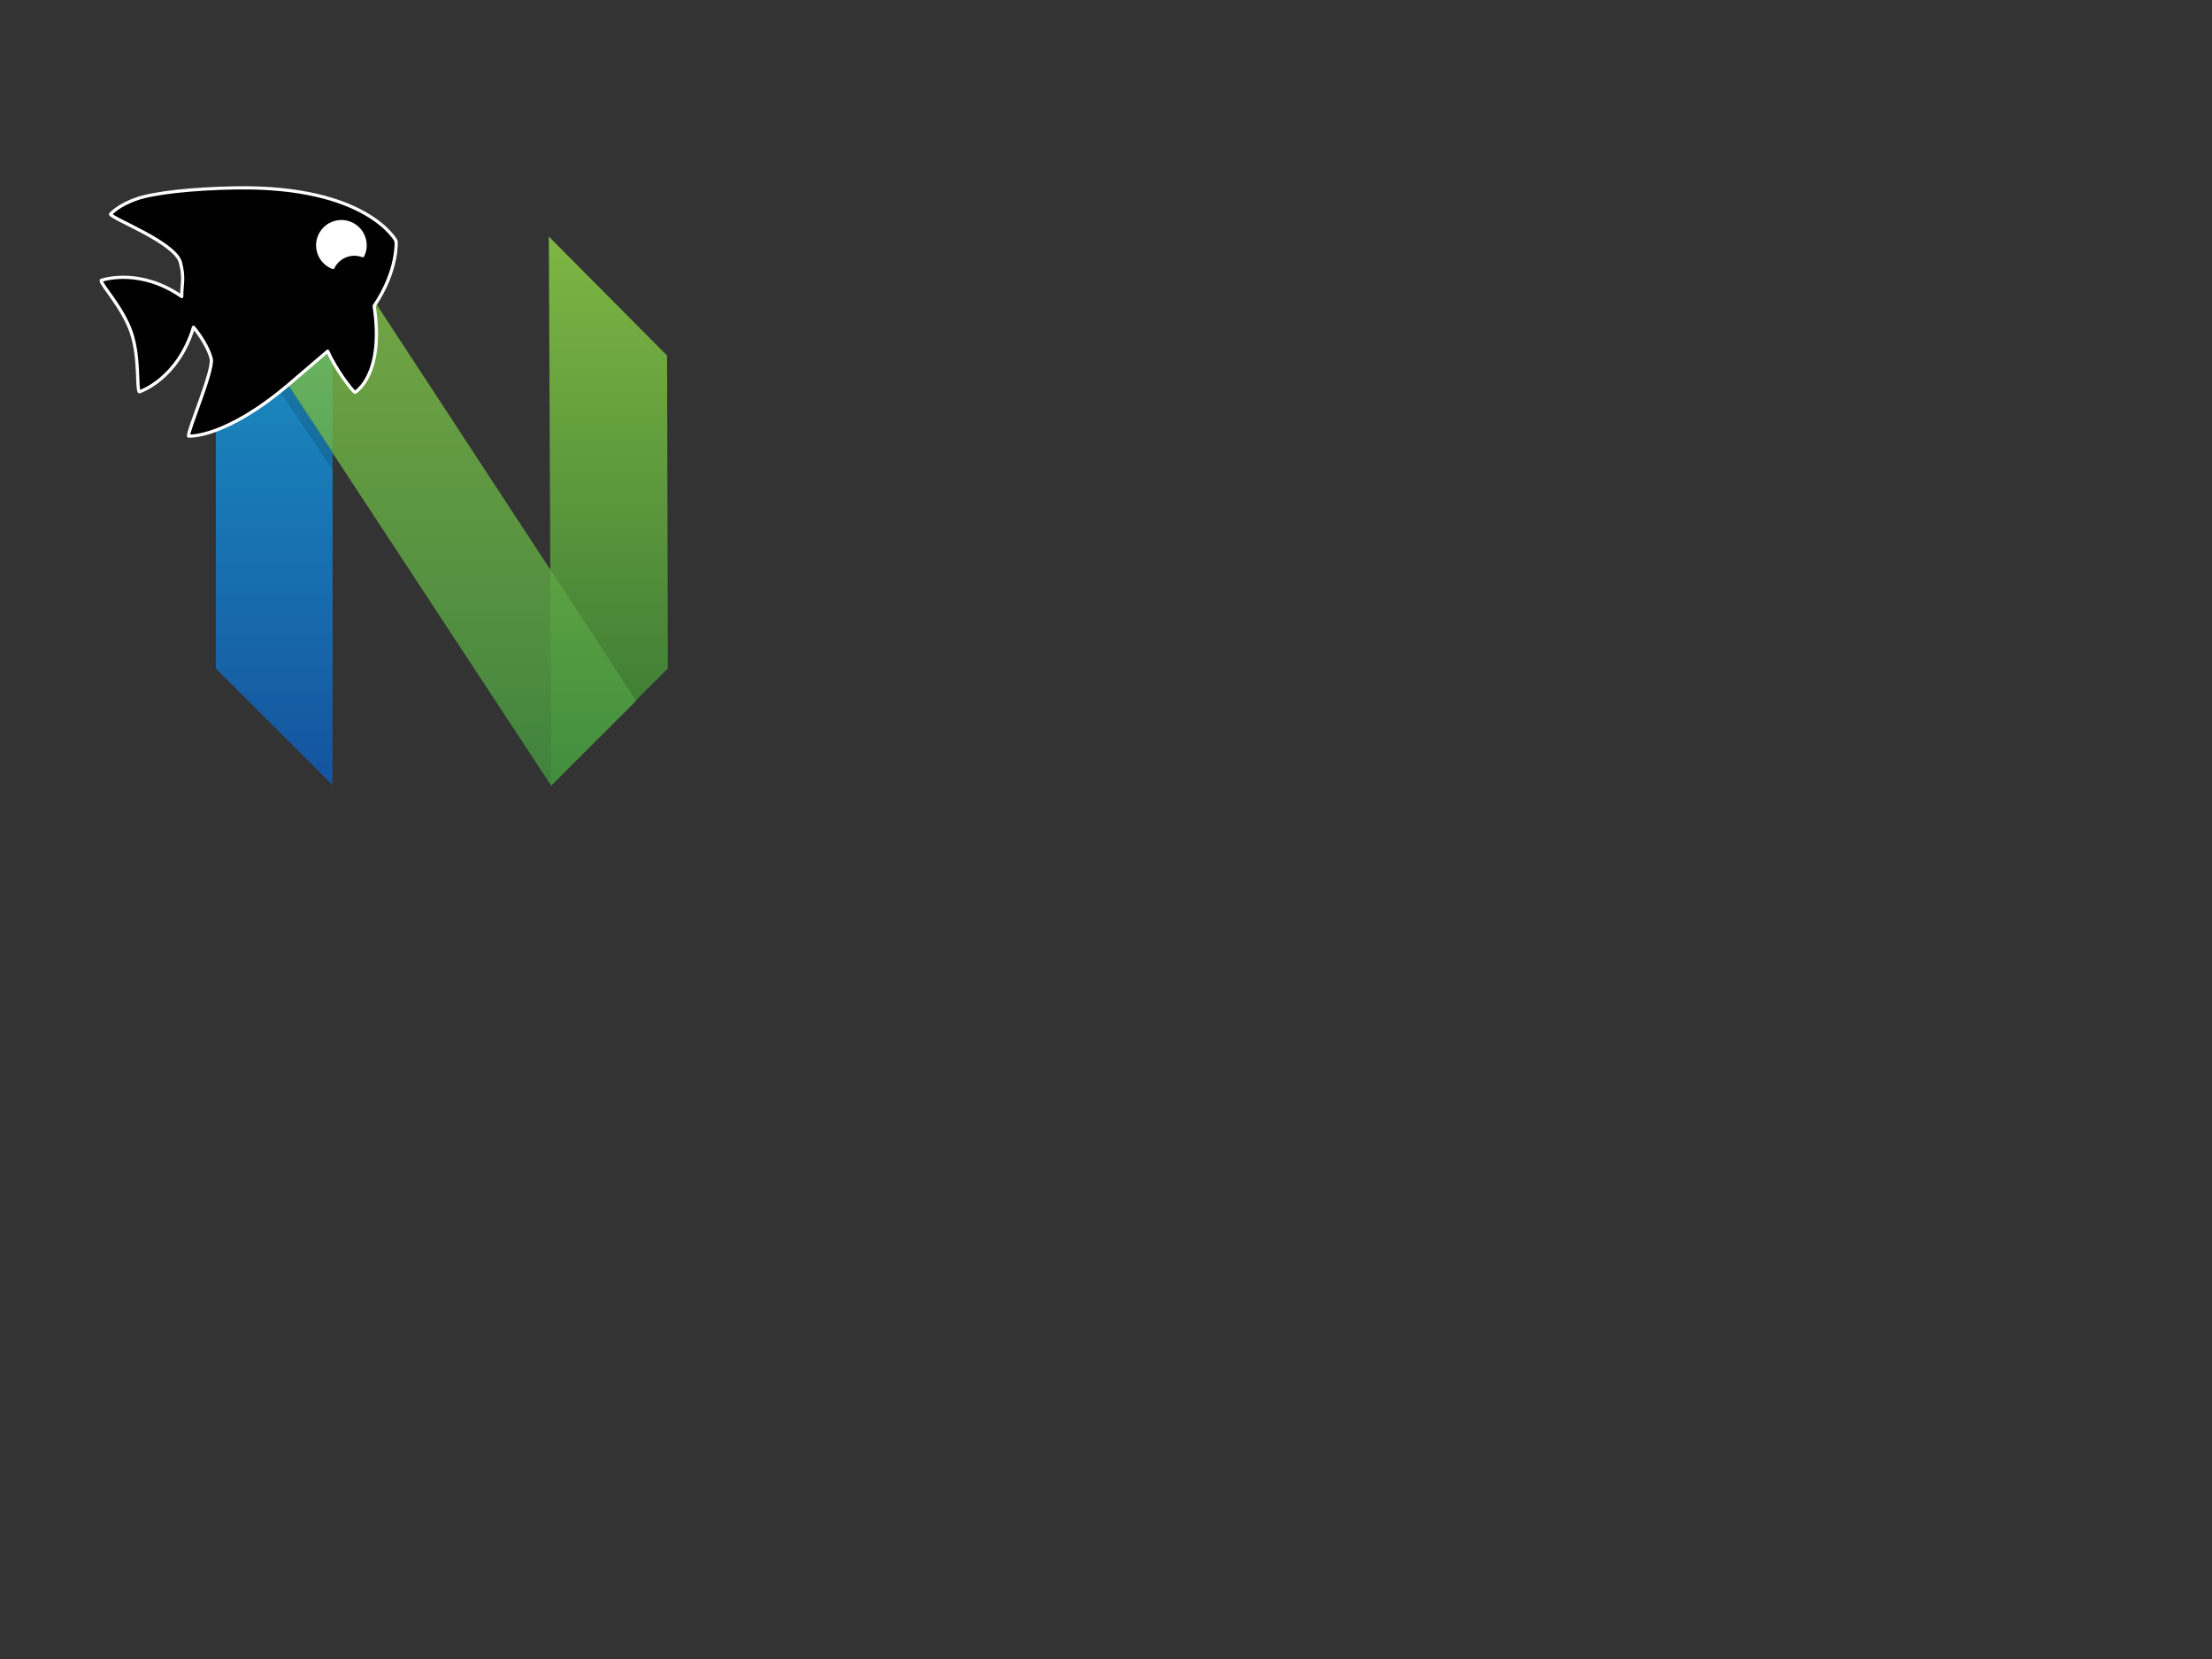<svg width="640" height="480" xmlns="http://www.w3.org/2000/svg" xmlns:svg="http://www.w3.org/2000/svg"
   xmlns:xlink="http://www.w3.org/1999/xlink">
   <rect width="100%" height="100%" fill="#333333" stroke="none"/>
   <!-- Created with SVG-edit - https://github.com/SVG-Edit/svgedit-->
   <defs>
      <symbol height="734px" id="svg_10" viewBox="0 0 602 734" width="602px" xmlns="http://www.w3.org/2000/svg"
         xmlns:sketch="http://www.bohemiancoding.com/sketch/ns" xmlns:xlink="http://www.w3.org/1999/xlink">
         <title>neovim-mark@2x</title>Created with Sketch (http://www.bohemiancoding.com/sketch)
         <defs>
            <linearGradient id="svg_9" x1="50%" x2="50%" y1="0%" y2="100%">
               <stop offset="0%" stop-color="#16B0ED" stop-opacity="0.8" />
               <stop offset="100%" stop-color="#0F59B2" stop-opacity="0.84" />
            </linearGradient>
            <linearGradient id="svg_7" x1="50%" x2="50%" y1="0%" y2="100%">
               <stop offset="0%" stop-color="#7DB643" />
               <stop offset="100%" stop-color="#367533" />
            </linearGradient>
            <linearGradient id="svg_5" x1="50%" x2="50%" y1="0%" y2="100%">
               <stop offset="0%" stop-color="#88C649" stop-opacity="0.8" />
               <stop offset="100%" stop-color="#439240" stop-opacity="0.84" />
            </linearGradient>
         </defs>
         <g fill="none" fill-rule="evenodd" id="svg_1">
            <g id="svg_2" transform="translate(2, 3)">
               <path d="m0,155.57l155,-156.57l0,728l-155,-154.76l0,-416.67z" fill="url(#svg_9)" id="svg_8" />
               <path d="m443.06,156.98l156.94,-157.98l-3.18,728l-154.82,-154.78l1.06,-415.24z" fill="url(#svg_7)"
                  id="svg_6"
                  transform="translate(521, 363.5) scale(-1, 1) translate(-521, -363.5) " />
               <path d="m154.99,0l403.01,615.19l-112.78,112.81l-403.22,-613.83l112.99,-114.17z" fill="url(#svg_5)"
                  id="svg_4" />
               <path d="m155,283.83l-0.21,24.17l-123.79,-183.29l11.46,-11.71l112.54,170.83z" fill="#000000"
                  fill-opacity="0.13" id="svg_3" />
            </g>
         </g>
      </symbol>
      <symbol height="37.74mm" id="svg_17" version="1.1" viewBox="0 0 43.357 37.74" width="43.357mm"
         xmlns="http://www.w3.org/2000/svg" xmlns:inkscape="http://www.inkscape.org/namespaces/inkscape"
         xmlns:sodipodi="http://sodipodi.sourceforge.net/DTD/sodipodi-0.dtd" xmlns:svg="http://www.w3.org/2000/svg">

         <g id="svg_13" transform="translate(-2.681,-3.362)">
            <path
               d="m41.77,19.59a3.72,3.72 0 0 1 -3.71,3.71a3.72,3.72 0 0 1 -3.72,-3.71a3.72,3.72 0 0 1 3.72,-3.72a3.72,3.72 0 0 1 3.71,3.71"
               fill="#ffffff" id="svg_15" stroke-linecap="round" stroke-width="1" />
            <path
               d="m11.73,3.6c-2.88,0 -4.32,0.87 -4.32,0.87l0.01,0.03l-0.03,-0.01c0.11,0.81 7.48,6.86 7.43,9.94c-0.17,2.5 -0.89,3.19 -1.45,4.89c-4.33,-5.87 -9.81,-6.07 -10.35,-6.08l-0.05,0l-0.01,0.02l-0.02,-0.01c-0.25,0.59 1.71,4.75 1.71,8.64c0,3.9 -1.96,8.06 -1.71,8.64l0.02,-0.01l0.01,0.02c0,0 5.87,0.13 10.58,-6.4c0.52,1.33 1.12,3.63 0.96,5.27c-0.33,1.85 -6.72,8.85 -6.83,9.62l0.04,-0.01l-0.01,0.03c0,0 4.87,2.1 16.46,-2.46c2.7,-1.06 4.84,-1.93 6.9,-2.74c0.26,3.02 1.51,6.65 1.82,7.02l0.02,-0.02l0.01,0.02c0,0 4.91,-0.93 6.75,-11.09c5.06,-3.81 6.14,-7.95 6.14,-7.95l-0.05,-0.03l0.05,-0.03c0,0 -1.38,-9.03 -19.73,-14.98c-6.08,-1.97 -11.55,-3.2 -14.35,-3.2l0,0.01zm26.28,12.71c1.92,0 3.48,1.56 3.48,3.49c0,0.92 -0.36,1.8 -1.01,2.45c-0.63,-0.52 -1.42,-0.8 -2.23,-0.8c-0.93,0 -1.82,0.37 -2.47,1.02c-0.8,-0.66 -1.26,-1.64 -1.26,-2.67c0,-1.93 1.56,-3.49 3.49,-3.49z"
               fill="#000000" id="svg_14" stroke="#ffffff" stroke-linejoin="round" stroke-width="0.47" />
         </g>
      </symbol>
   </defs>
   <g class="layer">
      <title>Layer 1</title>
      <use id="svg_11" transform="matrix(0.218 0 0 0.218 62 68)" xlink:href="#svg_10" />
      <use id="svg_18" transform="rotate(-18.899 76.372 84.283) matrix(0.521 0 0 0.521 32.319 46.595)"
         xlink:href="#svg_17" />
   </g>
</svg>

